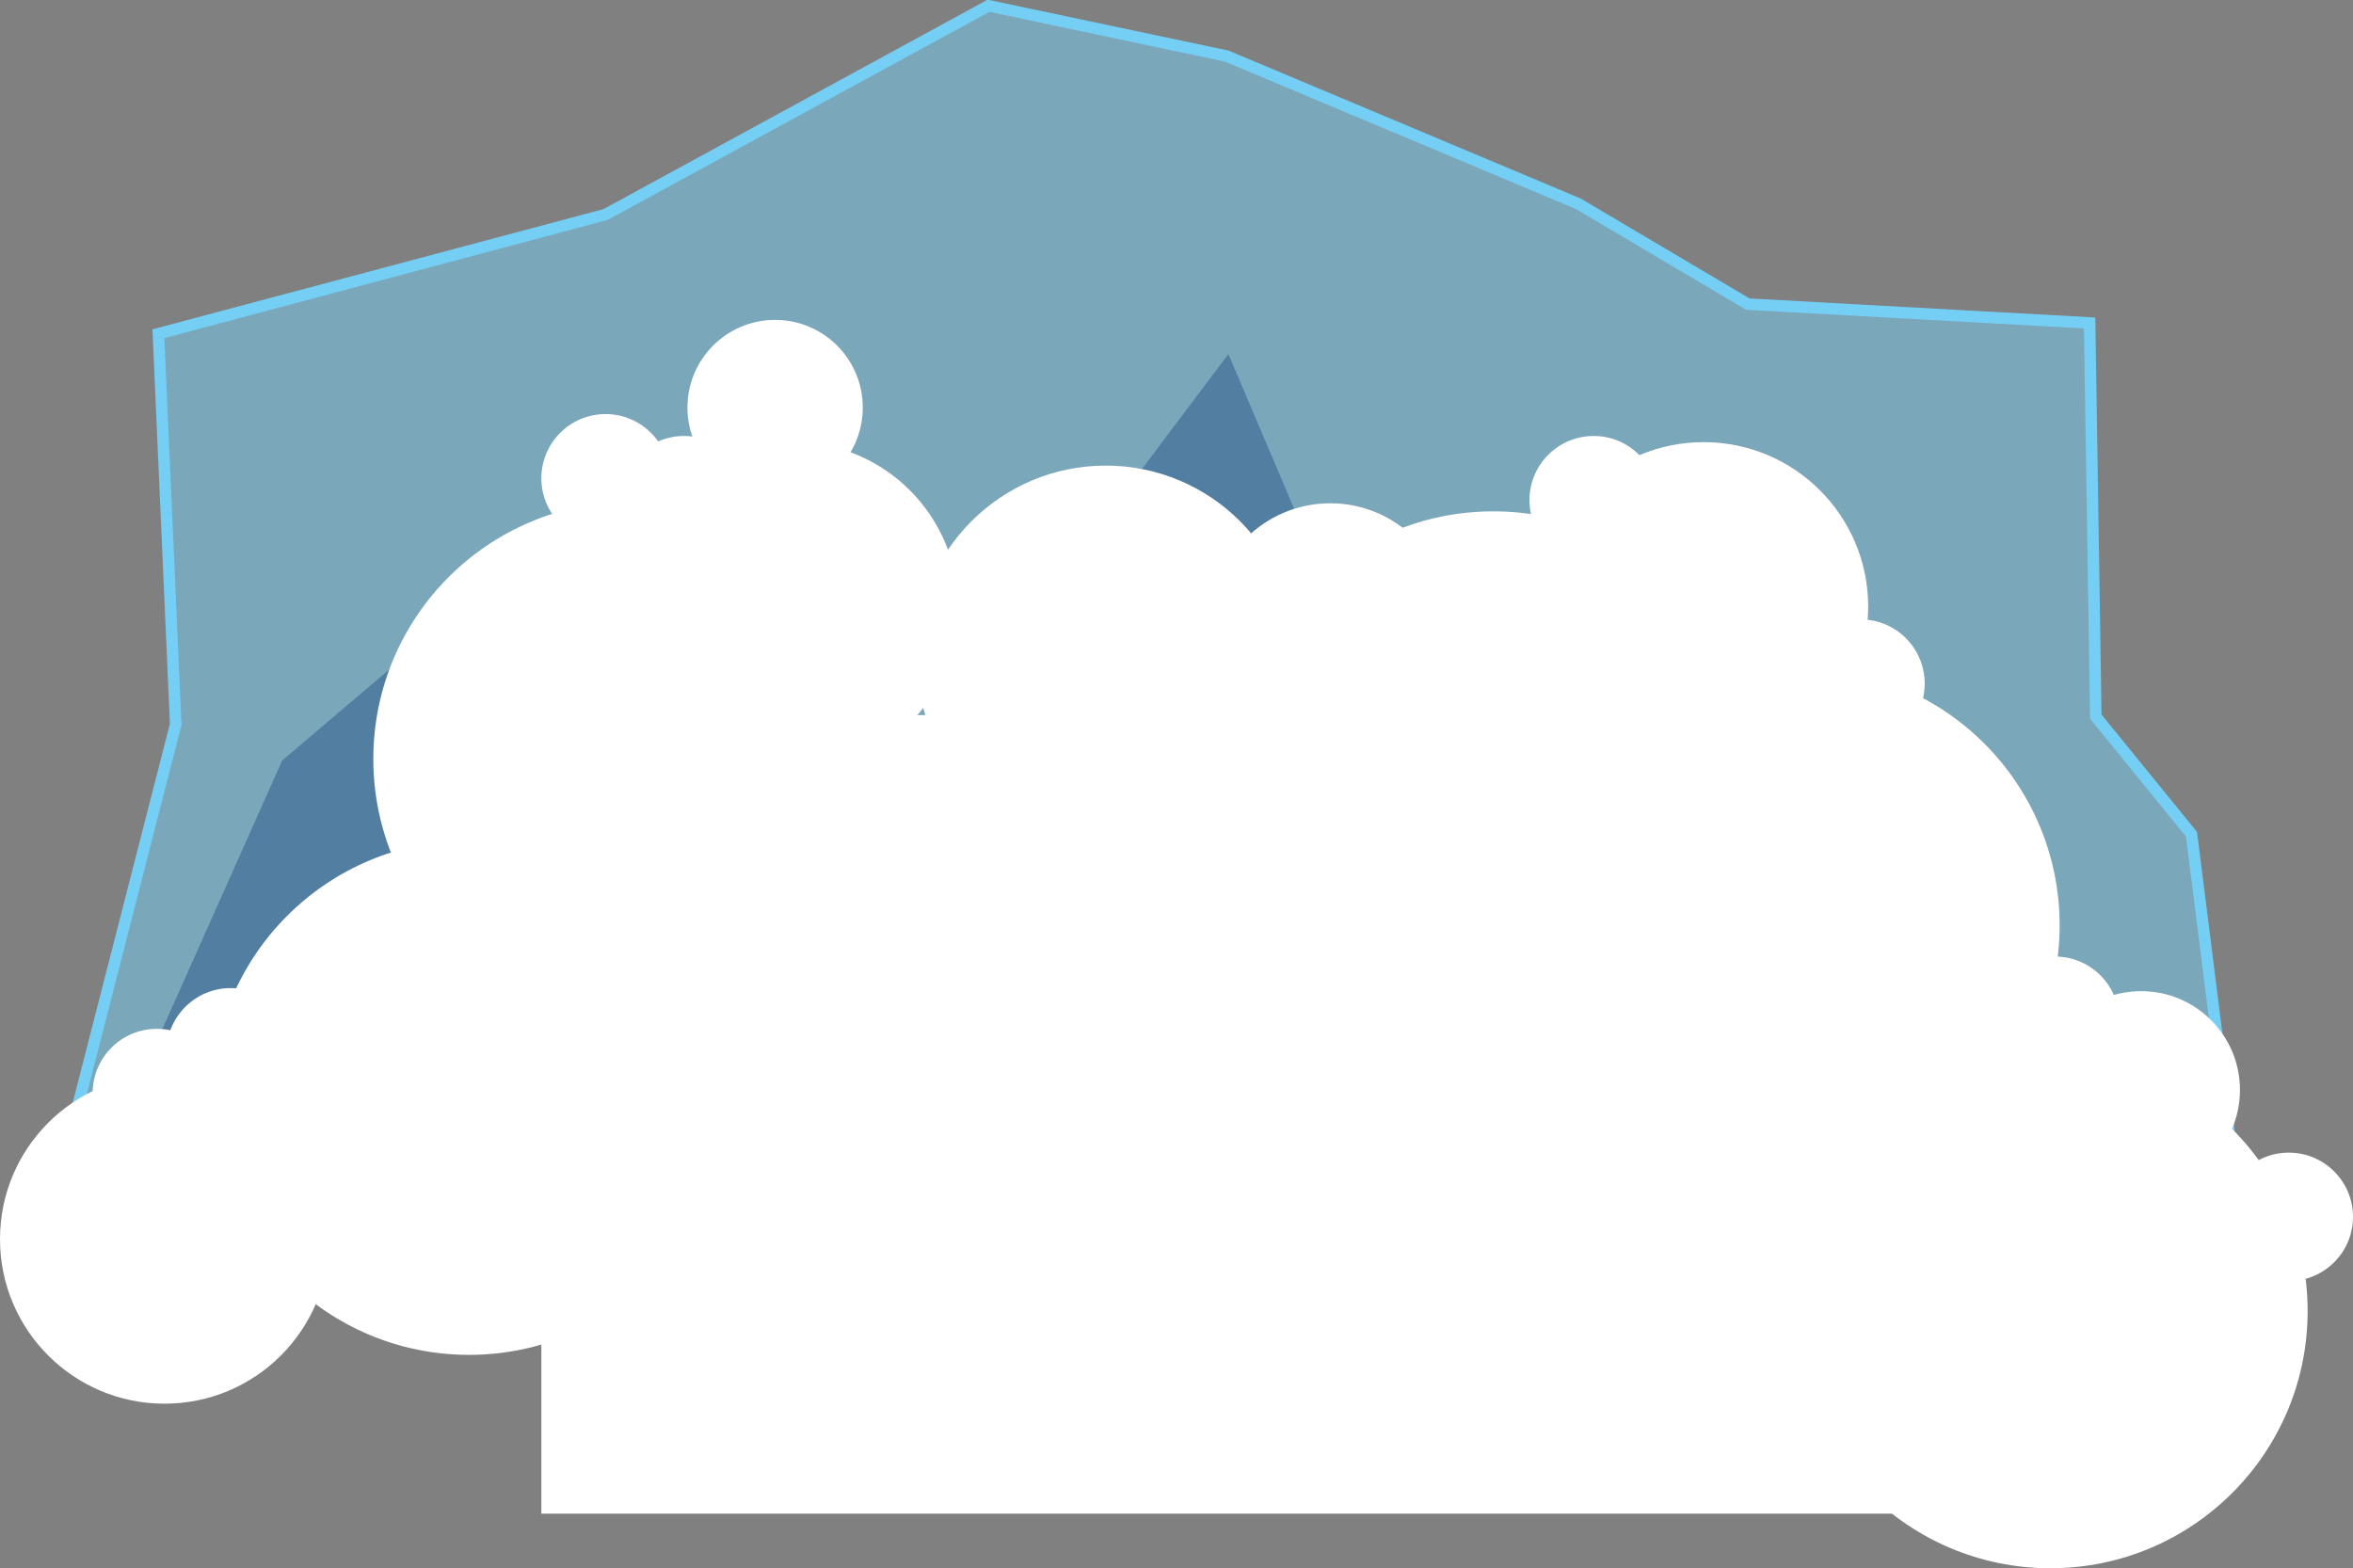 <svg xmlns="http://www.w3.org/2000/svg" viewBox="-2.4 513.6 612 407.9" enable-background="new -2.4 513.6 612 407.9"><rect x="-2.4" y="513.6" width="612" height="407.9" fill="#808080" stroke="none"/><path opacity=".5" fill="#75CEF4" enable-background="new" d="M9.8 832.6L43.3 702l-4.5-101.6 116.3-31 99.6-54.3 62 13.1 91.4 38.4 44.1 26.1 88.9 4.9 1.6 102.4 24.9 30.6 13.1 104-570.9-2z"/><path fill="none" stroke="#75CEF4" stroke-width="3" stroke-miterlimit="10" d="M9.8 832.6L43.3 702l-4.5-101.6 116.3-31 99.6-54.3 62 13.1 91.4 38.4 44.1 26.1 88.9 4.9 1.6 102.4 24.9 30.6 13.1 104-570.9-2z"/><path opacity=".36" fill="#0A3575" enable-background="new" d="M18.4 829.3L71 711.4l84.5-71.8s78.7 87.3 74.3 87.3 87.3-121.2 87.3-121.2l90.2 212.2L464 733l109.3 100-554.9-3.7"/><g fill="#fff"><circle cx="40.4" cy="835.9" r="42.8"/><circle cx="204" cy="671.4" r="42.8"/><circle cx="119.6" cy="799.1" r="66.9"/><circle cx="161.6" cy="711" r="66.9"/><circle cx="38.4" cy="797.9" r="16.7"/><circle cx="57.6" cy="787.3" r="16.7"/><circle cx="155.1" cy="638" r="16.7"/><circle cx="175.5" cy="643.7" r="16.7"/><circle cx="190.6" cy="638" r="16.7"/><circle cx="199.2" cy="619.6" r="22.8"/><circle cx="440.7" cy="671.4" r="42.8"/><circle cx="386" cy="713.5" r="66.9"/><circle cx="466.4" cy="754.3" r="66.9"/><circle cx="530.9" cy="854.6" r="66.9"/><circle cx="412.1" cy="643.7" r="16.7"/><circle cx="343.6" cy="675.5" r="31"/><circle cx="285.2" cy="684.1" r="49.4"/><circle cx="481.5" cy="691.4" r="16.7"/><circle cx="532.1" cy="779.1" r="16.7"/><circle cx="554.5" cy="797.1" r="25.7"/><circle cx="592.9" cy="830.1" r="16.7"/></g><path fill="#fff" d="M138.4 699.6h351.7v207.7H138.4z"/></svg>